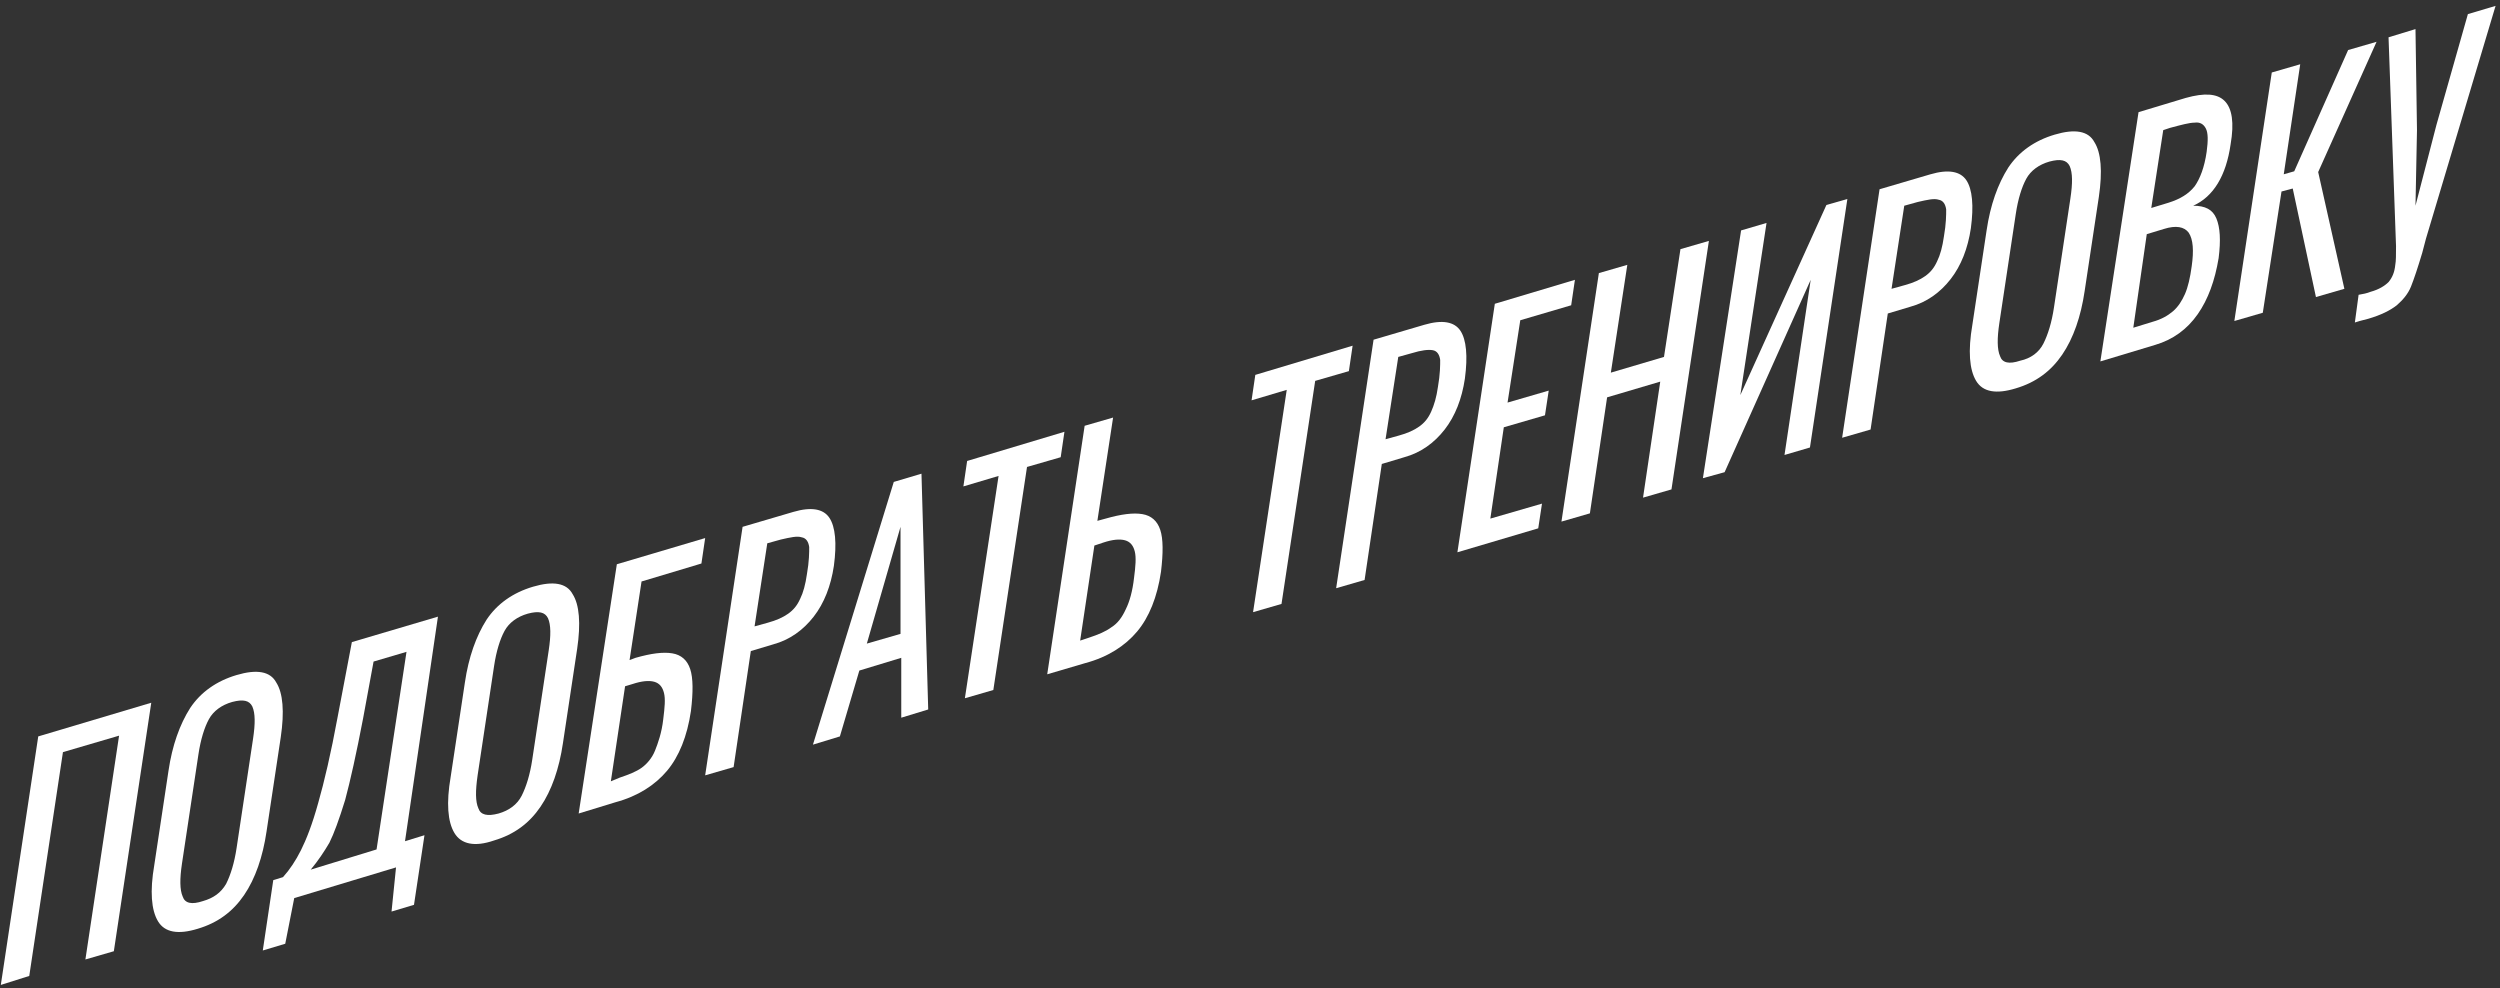 <svg width="334" height="132" viewBox="0 0 334 132" fill="none" xmlns="http://www.w3.org/2000/svg">
    <rect x="0" y="0" width="334" height="132" fill="#333333" stroke="none"/>
    <path d="M5.109 98.385L20.209 93.885L15.209 127.085L11.409 128.185L15.909 98.285L8.409 100.485L3.909 130.385L0.109 131.585L5.109 98.385Z" fill="white"/>
    <path d="M21.11 123.085C20.21 121.585 20.01 119.085 20.61 115.585L22.51 102.985C23.01 99.585 24.01 96.785 25.41 94.585C26.81 92.485 28.91 90.985 31.61 90.185C34.31 89.385 36.11 89.685 36.91 91.185C37.81 92.585 38.01 95.085 37.51 98.485L35.61 111.085C35.11 114.485 34.11 117.385 32.61 119.585C31.11 121.785 29.11 123.285 26.41 124.085C23.81 124.885 22.01 124.585 21.11 123.085ZM30.21 118.085C30.81 116.885 31.31 115.285 31.61 113.285L33.81 98.685C34.11 96.685 34.11 95.285 33.71 94.385C33.31 93.585 32.51 93.385 31.01 93.785C29.61 94.185 28.51 94.985 27.91 96.085C27.31 97.185 26.81 98.785 26.51 100.785L24.31 115.385C24.01 117.385 24.01 118.885 24.41 119.785C24.71 120.685 25.61 120.885 27.11 120.385C28.51 119.985 29.51 119.285 30.21 118.085Z" fill="white"/>
    <path d="M36.509 117.585L37.809 117.185C38.709 116.185 39.509 114.985 40.209 113.585C40.909 112.185 41.709 110.185 42.509 107.285C43.309 104.485 44.209 100.685 45.109 95.785L47.009 85.785L58.509 82.385L54.109 112.385L56.709 111.585L55.309 120.885L52.309 121.785L52.909 115.885L39.309 119.985L38.109 126.085L35.109 126.985L36.509 117.585ZM50.309 113.485L54.309 87.085L49.909 88.385L48.509 95.985C47.609 100.685 46.809 104.285 46.109 106.885C45.309 109.485 44.609 111.385 44.009 112.585C43.309 113.785 42.509 114.985 41.509 116.185L50.309 113.485Z" fill="white"/>
    <path d="M60.709 111.285C59.809 109.785 59.609 107.285 60.209 103.785L62.109 91.185C62.609 87.785 63.609 84.985 65.009 82.785C66.409 80.685 68.509 79.185 71.209 78.385C73.909 77.585 75.709 77.885 76.509 79.385C77.409 80.785 77.609 83.285 77.109 86.685L75.209 99.285C74.709 102.685 73.709 105.585 72.209 107.785C70.709 109.985 68.709 111.485 66.009 112.285C63.409 113.185 61.609 112.785 60.709 111.285ZM69.709 106.285C70.309 105.085 70.809 103.485 71.109 101.485L73.309 86.885C73.609 84.885 73.609 83.485 73.209 82.585C72.809 81.785 72.009 81.585 70.509 81.985C69.109 82.385 68.009 83.185 67.409 84.285C66.809 85.385 66.309 86.985 66.009 88.985L63.809 103.585C63.509 105.685 63.509 107.085 63.909 107.985C64.209 108.885 65.109 109.085 66.609 108.685C68.009 108.285 69.109 107.485 69.709 106.285Z" fill="white"/>
    <path d="M82.41 75.385L94.21 71.885L93.71 75.285L85.71 77.685L84.11 88.185L84.91 87.885C87.01 87.285 88.61 87.085 89.81 87.285C91.01 87.485 91.81 88.185 92.21 89.385C92.61 90.585 92.61 92.485 92.31 94.985C91.81 98.385 90.71 101.085 89.11 102.985C87.51 104.885 85.21 106.385 82.21 107.185L77.31 108.685L82.41 75.385ZM82.81 103.885C84.01 103.485 85.01 103.085 85.71 102.585C86.41 102.085 87.11 101.285 87.51 100.285C87.91 99.285 88.41 97.885 88.61 96.085C88.81 94.485 88.91 93.385 88.71 92.585C88.51 91.785 88.11 91.285 87.41 91.085C86.71 90.885 85.71 90.985 84.51 91.385L83.51 91.685L81.61 104.385L82.81 103.885Z" fill="white"/>
    <path d="M99.21 70.385L106.009 68.385C108.409 67.685 110.009 67.985 110.809 69.185C111.609 70.385 111.809 72.585 111.409 75.585C111.009 78.285 110.109 80.585 108.709 82.385C107.309 84.185 105.509 85.485 103.309 86.085L100.309 86.985L98.01 102.485L94.21 103.585L99.21 70.385ZM102.609 83.185C103.709 82.885 104.609 82.485 105.309 81.985C106.009 81.485 106.509 80.885 106.909 79.985C107.309 79.185 107.609 78.085 107.809 76.685C108.109 74.985 108.109 73.785 108.109 73.085C108.009 72.385 107.709 71.885 107.109 71.785C106.509 71.585 105.609 71.785 104.309 72.085L102.509 72.585L100.809 83.685L102.609 83.185Z" fill="white"/>
    <path d="M119.409 64.385L123.109 63.285L124.009 94.785L120.409 95.885V87.885L114.809 89.585L112.209 98.385L108.609 99.485L119.409 64.385ZM120.309 84.685V70.385L115.809 85.985L120.309 84.685Z" fill="white"/>
    <path d="M133.409 63.585L128.709 64.985L129.209 61.585L142.209 57.685L141.709 61.085L137.209 62.385L132.709 92.185L128.909 93.285L133.409 63.585Z" fill="white"/>
    <path d="M144.909 56.885L148.709 55.785L146.609 69.585L147.709 69.285C149.809 68.685 151.409 68.485 152.609 68.685C153.809 68.885 154.609 69.585 155.009 70.785C155.409 71.985 155.409 73.885 155.109 76.385C154.609 79.785 153.509 82.485 151.909 84.385C150.309 86.285 148.009 87.785 145.009 88.585L139.909 90.085L144.909 56.885ZM145.509 85.185C146.709 84.785 147.709 84.385 148.509 83.785C149.309 83.285 149.909 82.485 150.409 81.385C150.909 80.385 151.309 78.985 151.509 77.185C151.709 75.685 151.809 74.485 151.609 73.685C151.409 72.885 151.009 72.385 150.309 72.185C149.609 71.985 148.609 72.085 147.409 72.485L146.209 72.885L144.309 85.585L145.509 85.185Z" fill="white"/>
    <path d="M171.909 52.085L167.209 53.485L167.709 50.085L180.709 46.185L180.209 49.585L175.709 50.885L171.209 80.685L167.409 81.785L171.909 52.085Z" fill="white"/>
    <path d="M183.509 45.385L190.309 43.385C192.709 42.685 194.309 42.985 195.109 44.185C195.909 45.385 196.109 47.585 195.709 50.585C195.309 53.285 194.409 55.585 193.009 57.385C191.609 59.185 189.809 60.485 187.609 61.085L184.609 61.985L182.309 77.485L178.509 78.585L183.509 45.385ZM186.909 58.185C188.009 57.885 188.909 57.485 189.609 56.985C190.309 56.485 190.809 55.885 191.209 54.985C191.609 54.085 191.909 53.085 192.109 51.685C192.409 49.985 192.409 48.785 192.409 48.085C192.309 47.385 192.009 46.885 191.409 46.785C190.809 46.685 189.909 46.785 188.609 47.185L186.809 47.685L185.109 58.685L186.909 58.185Z" fill="white"/>
    <path d="M199.709 40.585L210.409 37.385L209.909 40.785L203.109 42.785L201.409 53.785L206.909 52.185L206.409 55.485L200.909 57.085L199.109 69.285L206.009 67.285L205.509 70.585L194.709 73.785L199.709 40.585Z" fill="white"/>
    <path d="M213.609 36.485L217.409 35.385L215.209 49.785L222.309 47.685L224.509 33.285L228.309 32.185L223.309 65.385L219.509 66.485L221.809 50.985L214.709 53.085L212.409 68.585L208.609 69.685L213.609 36.485Z" fill="white"/>
    <path d="M232.609 30.785L236.009 29.785L232.509 52.785L244.009 27.385L246.809 26.585L241.809 59.785L238.409 60.785L241.909 37.385L230.409 63.085L227.509 63.885L232.609 30.785Z" fill="white"/>
    <path d="M251.109 25.285L257.909 23.285C260.309 22.585 261.909 22.885 262.709 24.085C263.509 25.285 263.709 27.485 263.309 30.485C262.909 33.185 262.009 35.485 260.609 37.285C259.209 39.085 257.409 40.385 255.209 40.985L252.209 41.885L249.909 57.385L246.109 58.485L251.109 25.285ZM254.509 38.085C255.609 37.785 256.509 37.385 257.209 36.885C257.909 36.385 258.409 35.785 258.809 34.885C259.209 34.085 259.509 32.985 259.709 31.585C260.009 29.885 260.009 28.685 260.009 27.985C259.909 27.285 259.609 26.785 259.009 26.685C258.409 26.485 257.509 26.685 256.209 26.985L254.409 27.485L252.709 38.585L254.509 38.085Z" fill="white"/>
    <path d="M264.009 50.885C263.109 49.385 262.909 46.885 263.509 43.385L265.409 30.785C265.909 27.385 266.909 24.585 268.309 22.385C269.709 20.285 271.809 18.785 274.509 17.985C277.209 17.185 279.009 17.485 279.809 18.985C280.709 20.385 280.909 22.885 280.409 26.285L278.509 38.885C278.009 42.285 277.009 45.185 275.509 47.385C274.009 49.585 272.009 51.085 269.309 51.885C266.709 52.685 264.909 52.385 264.009 50.885ZM273.009 45.885C273.609 44.685 274.109 43.085 274.409 41.085L276.609 26.485C276.909 24.485 276.909 23.085 276.509 22.185C276.109 21.385 275.309 21.185 273.809 21.585C272.409 21.985 271.309 22.785 270.709 23.885C270.109 24.985 269.609 26.585 269.309 28.585L267.109 43.185C266.809 45.185 266.809 46.685 267.209 47.585C267.509 48.485 268.409 48.685 269.909 48.185C271.309 47.885 272.409 47.085 273.009 45.885Z" fill="white"/>
    <path d="M285.709 14.985L292.009 13.085C294.509 12.385 296.209 12.485 297.209 13.485C298.209 14.485 298.509 16.385 298.009 19.285C297.409 23.485 295.709 26.285 293.009 27.485C294.609 27.485 295.609 27.985 296.109 29.185C296.609 30.385 296.709 32.085 296.409 34.485C295.909 37.485 295.009 39.985 293.609 41.985C292.209 43.985 290.309 45.385 287.909 46.085L280.609 48.285L285.709 14.985ZM287.609 42.985C288.709 42.685 289.609 42.185 290.309 41.585C291.009 40.985 291.509 40.185 291.909 39.285C292.309 38.385 292.609 37.085 292.809 35.585C293.109 33.485 293.009 31.985 292.409 31.085C291.809 30.285 290.709 30.085 289.109 30.585L286.809 31.285L285.009 43.785L287.609 42.985ZM289.709 27.085C291.309 26.585 292.409 25.885 293.209 24.885C293.909 23.885 294.509 22.385 294.809 20.285C295.009 18.785 295.009 17.785 294.709 17.185C294.409 16.585 293.909 16.285 293.209 16.385C292.509 16.385 291.409 16.685 289.909 17.085L289.009 17.385L287.409 27.785L289.709 27.085Z" fill="white"/>
    <path d="M303.509 9.685L307.309 8.585L305.109 23.285L306.509 22.885L313.709 6.685L317.509 5.585L309.709 22.985L313.209 38.585L309.409 39.685L306.309 25.185L304.809 25.585L302.309 41.785L298.509 42.885L303.509 9.685Z" fill="white"/>
    <path d="M315.109 39.385C315.709 39.285 316.209 39.185 316.709 38.985C317.809 38.685 318.609 38.185 319.109 37.685C319.609 37.085 319.909 36.385 320.009 35.385C320.109 34.885 320.109 33.985 320.109 32.885L319.109 4.985L322.709 3.885L322.909 17.385L322.709 27.485L325.509 16.685L329.709 1.885L333.409 0.785L324.109 31.885L323.609 33.785C323.009 35.785 322.509 37.285 322.109 38.285C321.709 39.285 321.009 40.085 320.209 40.785C319.309 41.485 318.109 42.085 316.409 42.585C316.109 42.685 315.509 42.785 314.609 43.085L315.109 39.385Z" fill="white"/>
</svg>
